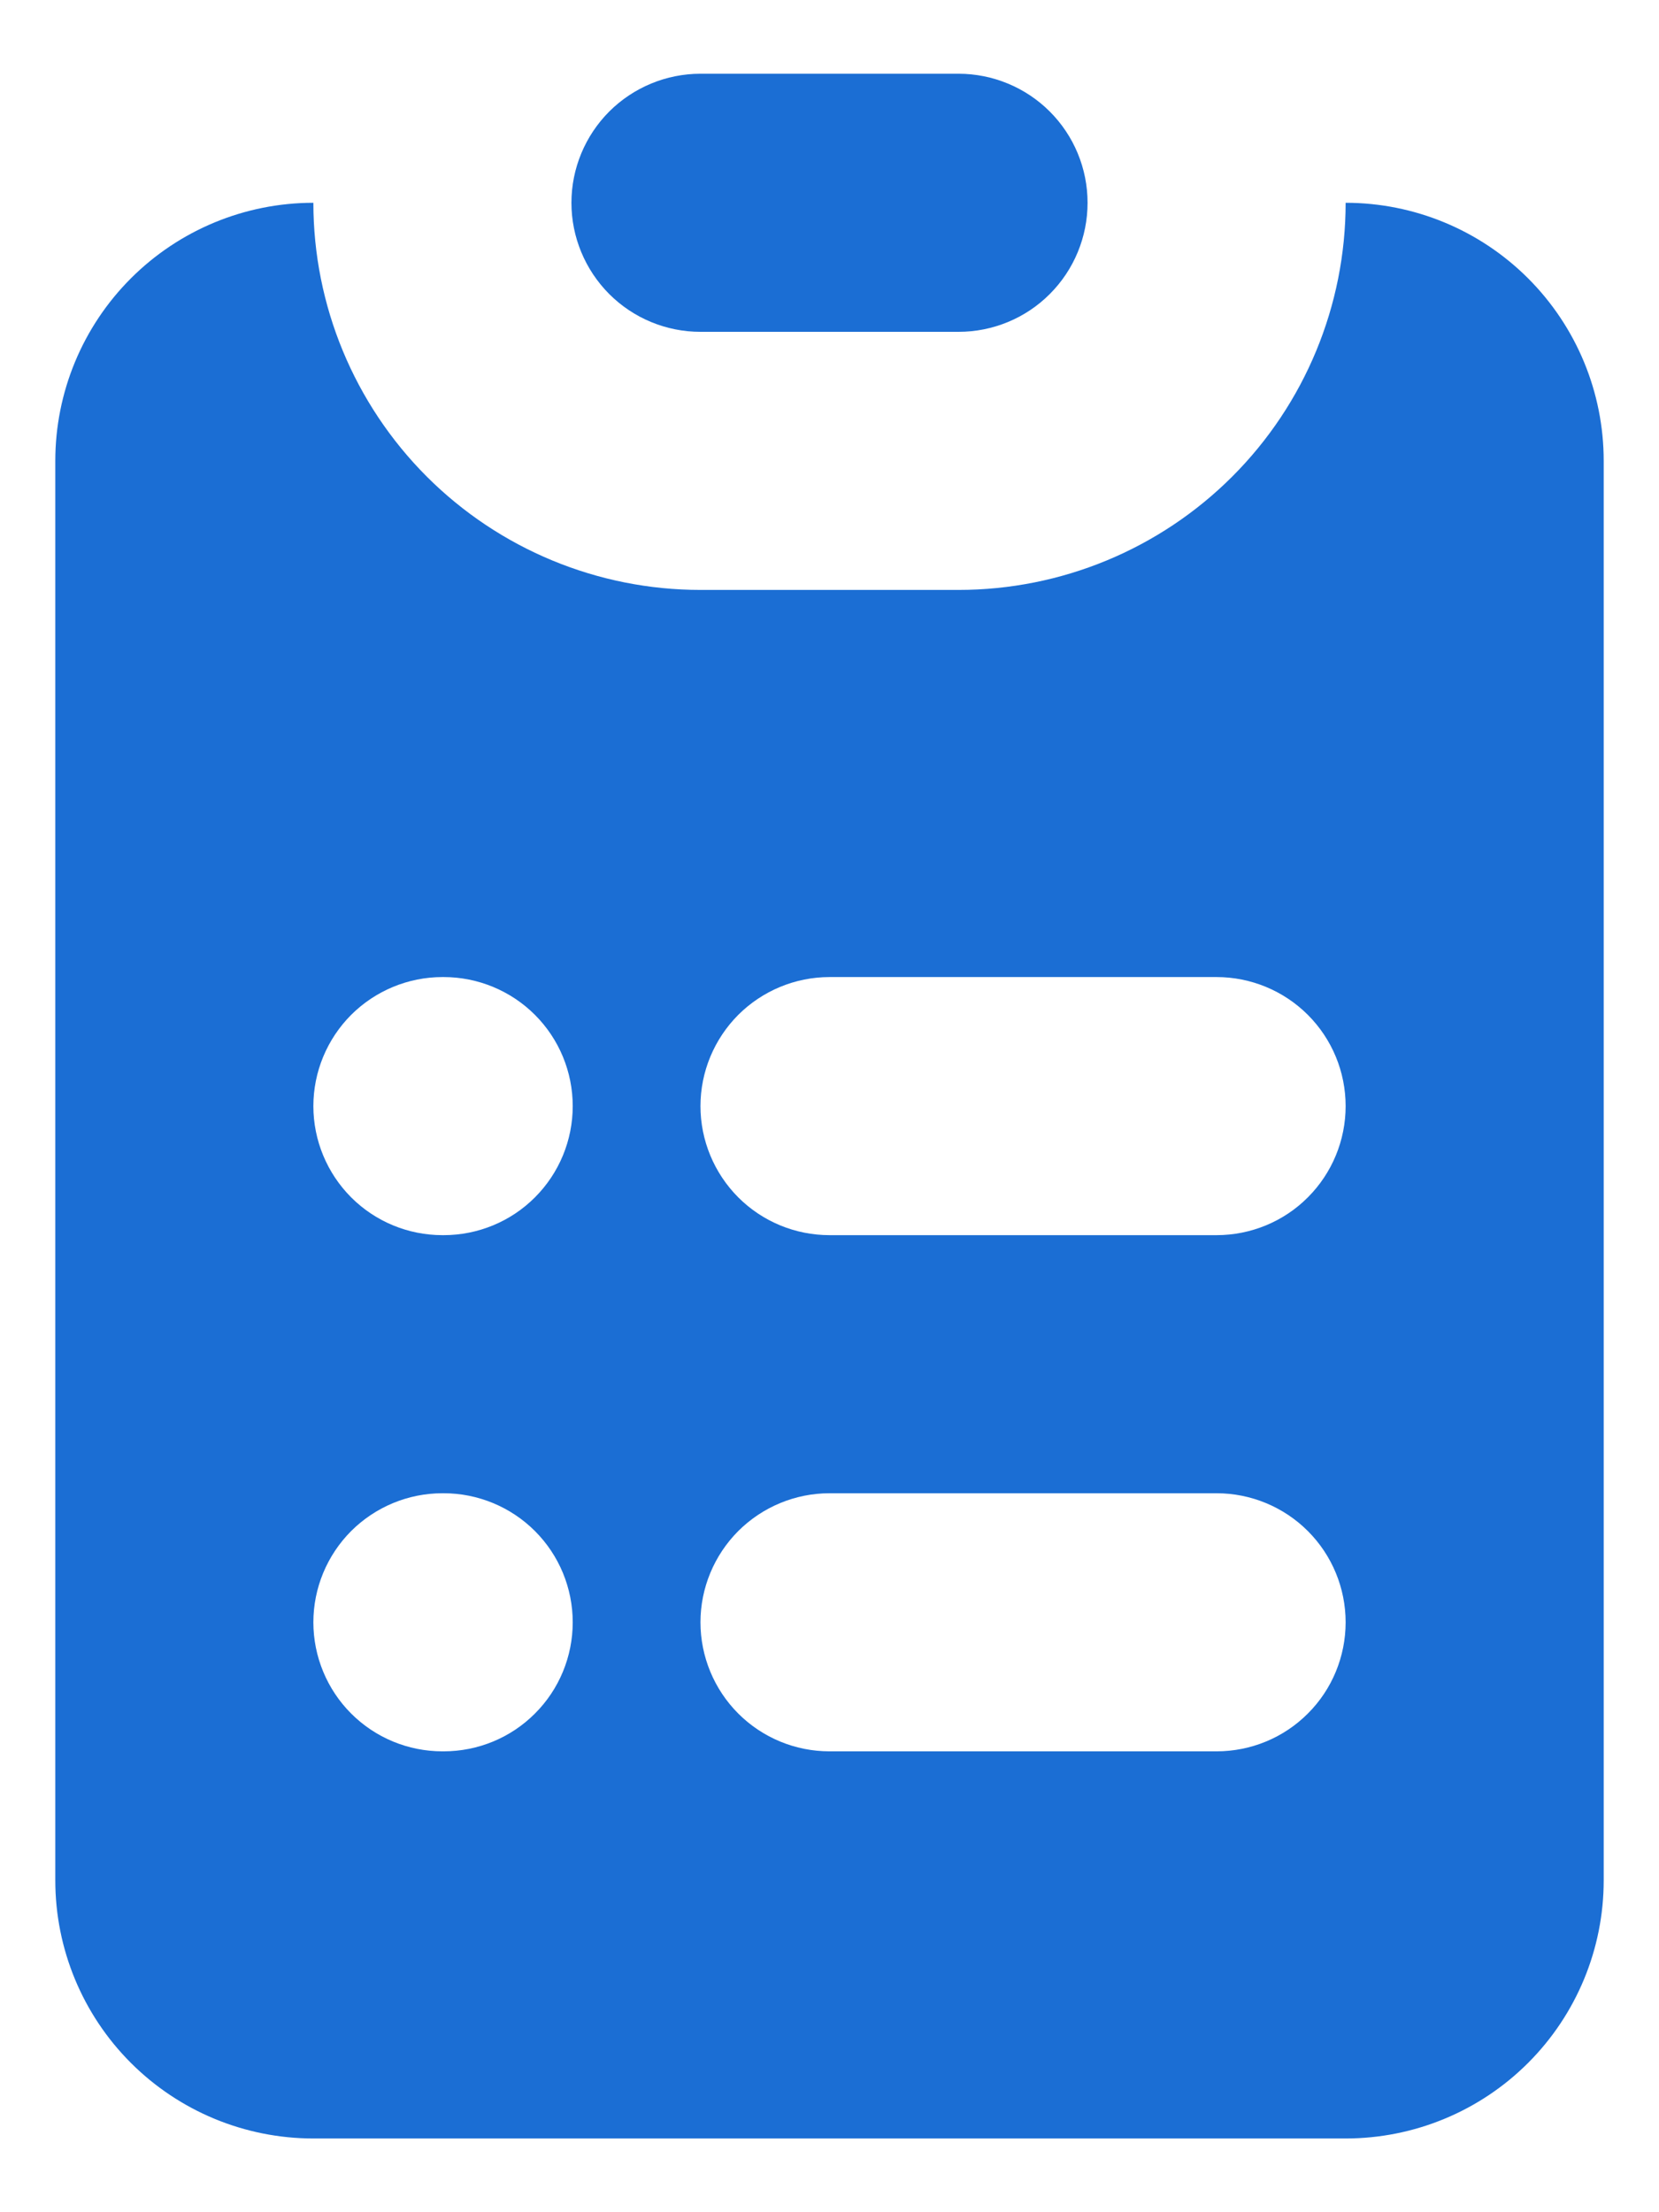 <svg width="18" height="24" viewBox="0 0 18 24" fill="none" xmlns="http://www.w3.org/2000/svg">
<path d="M7.6 0.8C7.229 0.8 6.873 0.948 6.61 1.21C6.348 1.473 6.2 1.829 6.2 2.2C6.2 2.571 6.348 2.927 6.61 3.19C6.873 3.453 7.229 3.6 7.6 3.6H10.4C10.771 3.6 11.128 3.453 11.39 3.19C11.653 2.927 11.8 2.571 11.8 2.2C11.8 1.829 11.653 1.473 11.39 1.21C11.128 0.948 10.771 0.8 10.4 0.8H7.6Z" fill="#1B6ED4"/>
<path fill-rule="evenodd" clip-rule="evenodd" d="M0.6 5C0.6 4.257 0.895 3.545 1.42 3.02C1.945 2.495 2.657 2.2 3.4 2.2C3.4 3.314 3.843 4.382 4.63 5.17C5.418 5.958 6.486 6.4 7.6 6.4H10.4C11.514 6.4 12.582 5.958 13.37 5.17C14.158 4.382 14.6 3.314 14.6 2.2C15.343 2.2 16.055 2.495 16.58 3.02C17.105 3.545 17.4 4.257 17.4 5V20.4C17.4 21.143 17.105 21.855 16.58 22.38C16.055 22.905 15.343 23.2 14.6 23.2H3.4C2.657 23.2 1.945 22.905 1.42 22.38C0.895 21.855 0.6 21.143 0.6 20.4V5ZM4.8 10.6C4.429 10.6 4.073 10.748 3.81 11.01C3.548 11.273 3.4 11.629 3.4 12C3.4 12.371 3.548 12.727 3.81 12.99C4.073 13.253 4.429 13.4 4.8 13.4H4.814C5.185 13.4 5.542 13.253 5.804 12.99C6.067 12.727 6.214 12.371 6.214 12C6.214 11.629 6.067 11.273 5.804 11.01C5.542 10.748 5.185 10.6 4.814 10.6H4.8ZM9 10.6C8.629 10.6 8.273 10.748 8.01 11.01C7.748 11.273 7.6 11.629 7.6 12C7.6 12.371 7.748 12.727 8.01 12.99C8.273 13.253 8.629 13.4 9 13.4H13.2C13.571 13.4 13.928 13.253 14.19 12.99C14.453 12.727 14.6 12.371 14.6 12C14.6 11.629 14.453 11.273 14.19 11.01C13.928 10.748 13.571 10.6 13.2 10.6H9ZM4.8 16.2C4.429 16.2 4.073 16.348 3.81 16.61C3.548 16.873 3.4 17.229 3.4 17.6C3.4 17.971 3.548 18.328 3.81 18.59C4.073 18.853 4.429 19 4.8 19H4.814C5.185 19 5.542 18.853 5.804 18.59C6.067 18.328 6.214 17.971 6.214 17.6C6.214 17.229 6.067 16.873 5.804 16.61C5.542 16.348 5.185 16.2 4.814 16.2H4.8ZM9 16.2C8.629 16.2 8.273 16.348 8.01 16.61C7.748 16.873 7.6 17.229 7.6 17.6C7.6 17.971 7.748 18.328 8.01 18.59C8.273 18.853 8.629 19 9 19H13.2C13.571 19 13.928 18.853 14.19 18.59C14.453 18.328 14.6 17.971 14.6 17.6C14.6 17.229 14.453 16.873 14.19 16.61C13.928 16.348 13.571 16.2 13.2 16.2H9Z" fill="#1B6ED4"/>
</svg>
